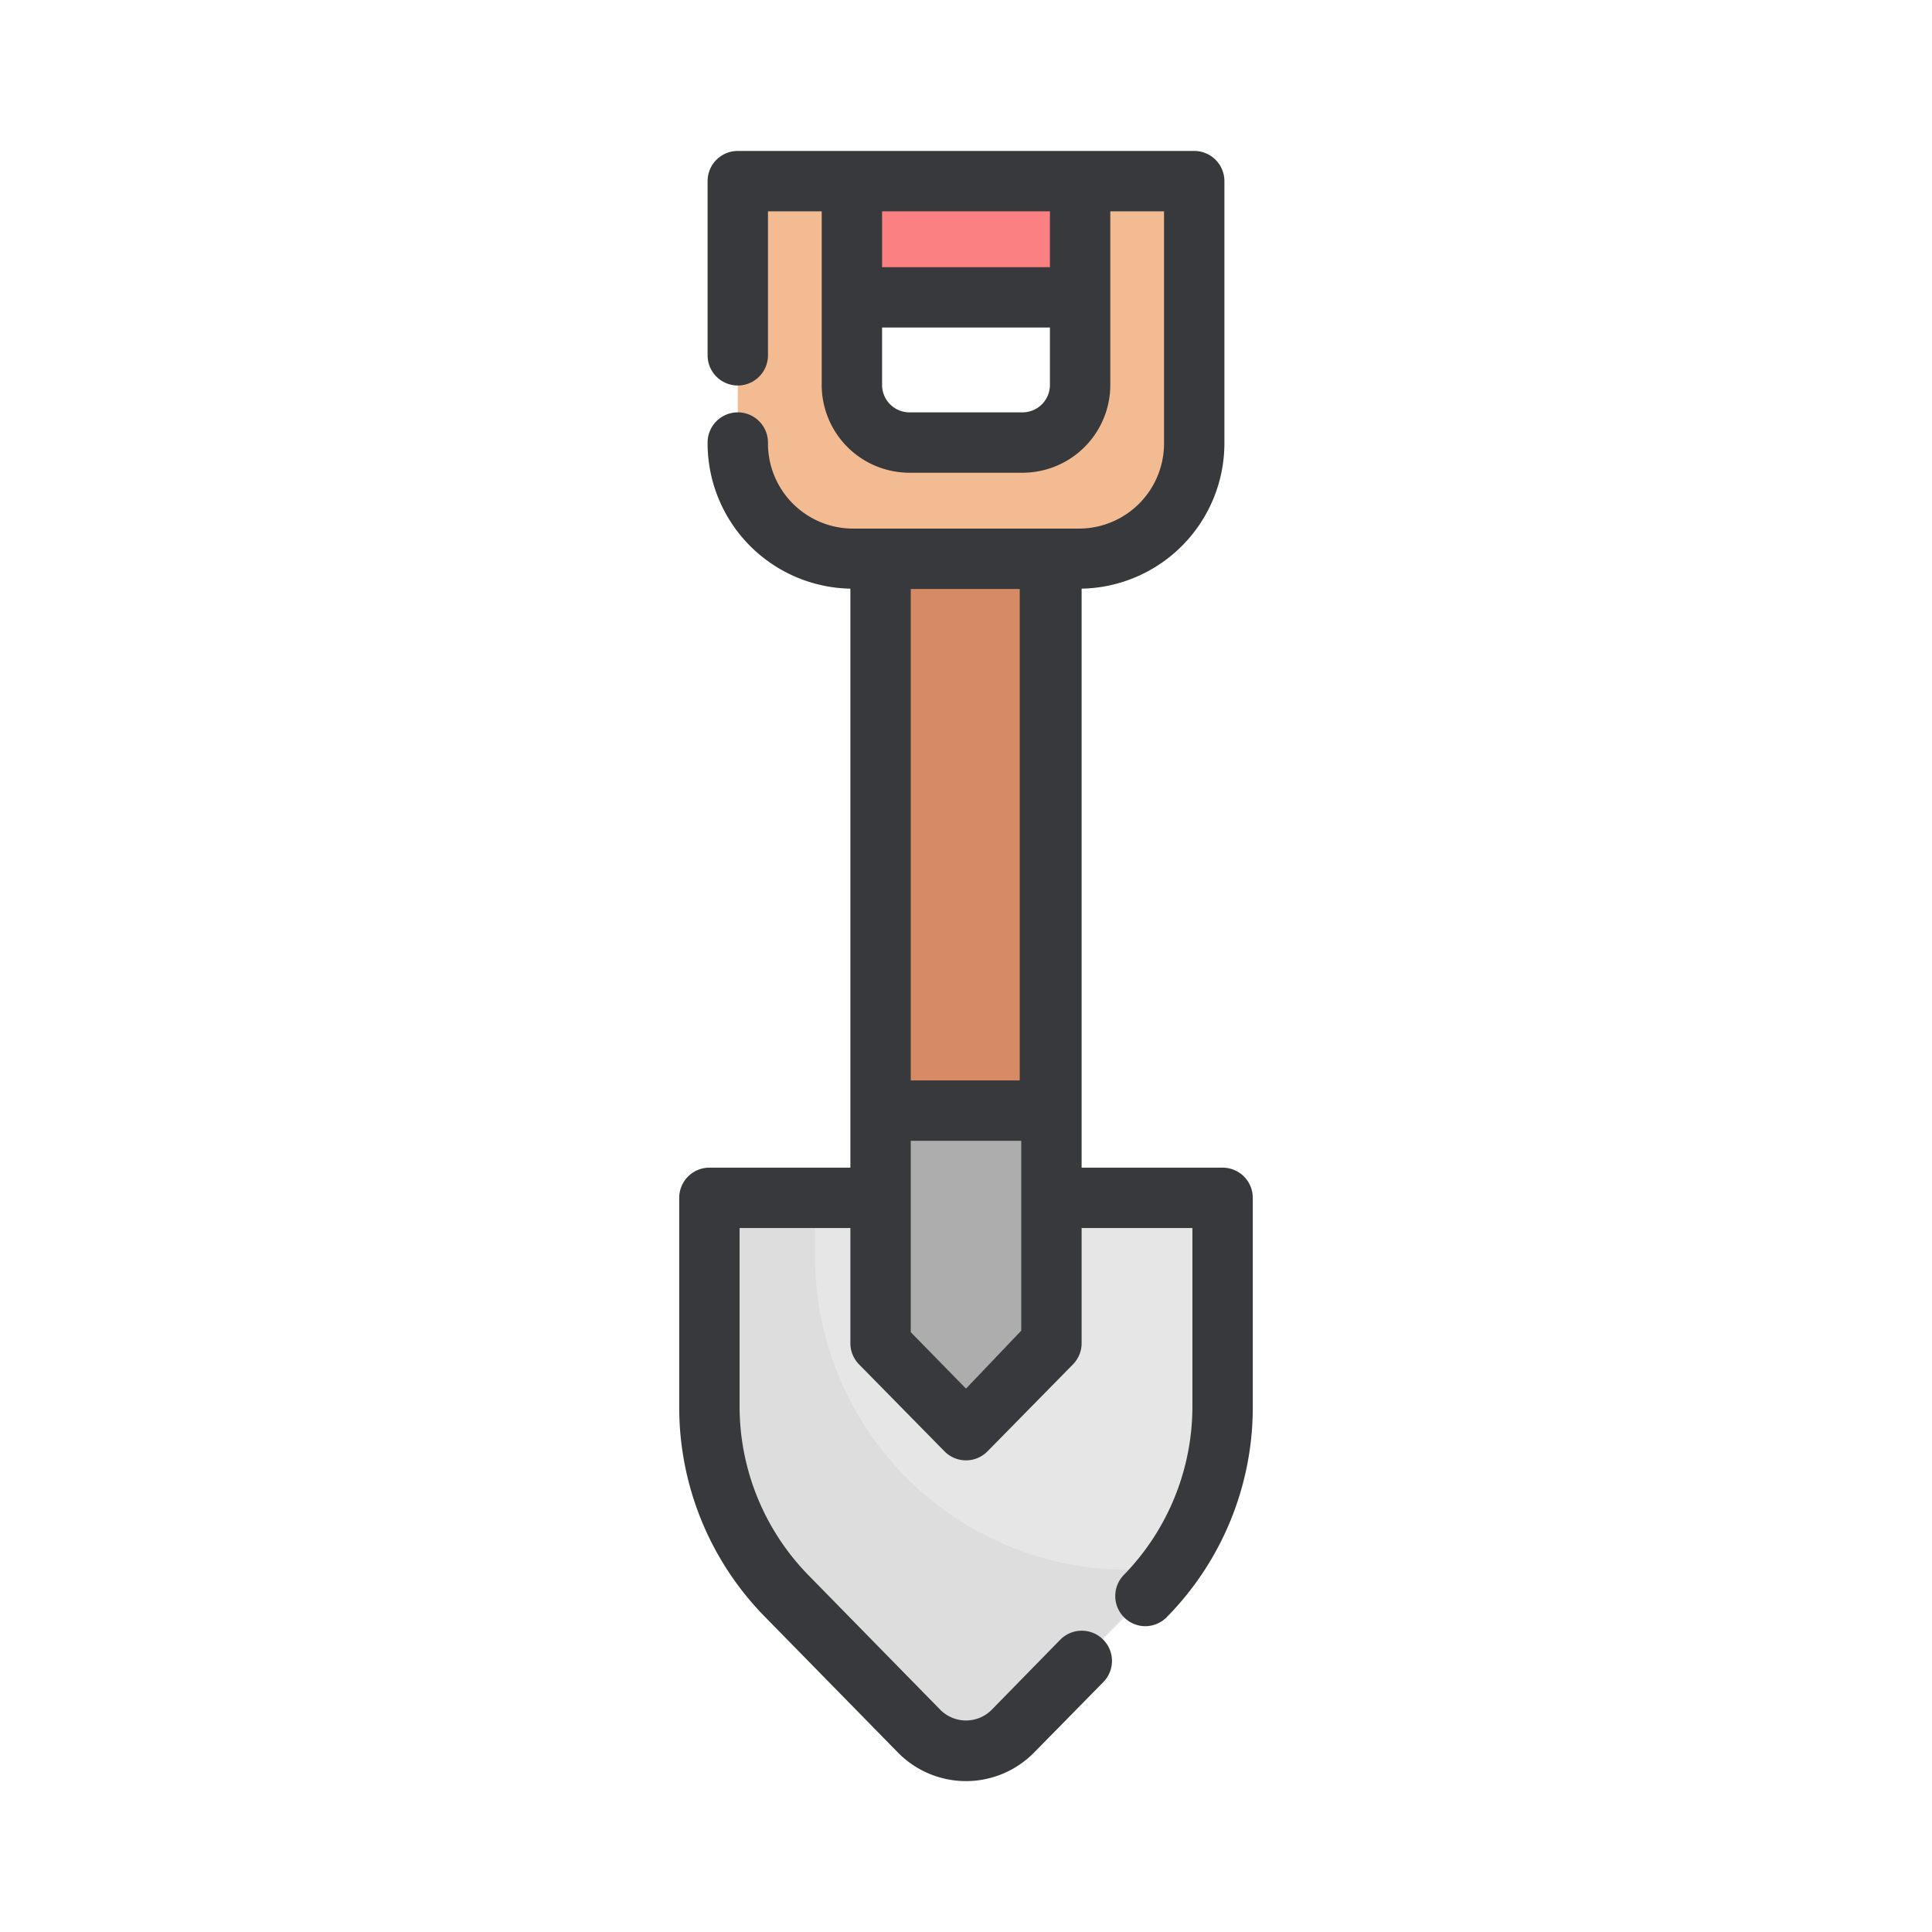<svg xmlns="http://www.w3.org/2000/svg" data-name="Filled Outline" viewBox="0 0 64 64"><path fill="#e6e6e6" d="M37.94,52.87l-4.39,4.48a2.17,2.17,0,0,1-3.1,0l-4.39-4.48a9,9,0,0,1-2.56-6.3V39.68h17v6.89A9,9,0,0,1,37.94,52.87Z"/><path fill="#ddd" d="M37.37,52A10.37,10.37,0,0,1,27,41.63v-2H23.5v6.89a9,9,0,0,0,2.56,6.3l4.39,4.48a2.17,2.17,0,0,0,3.1,0l4.39-4.48a8.72,8.72,0,0,0,.74-.87Z"/><polygon fill="#adadad" points="34.83 44.49 32 47.38 29.17 44.49 29.17 36.79 34.83 36.79 34.83 44.49"/><rect width="5.67" height="18.28" x="29.17" y="18.51" fill="#d78b65"/><path fill="#f3bb92" d="M24.44,6v8.66a3.82,3.82,0,0,0,3.78,3.85h7.56a3.81,3.81,0,0,0,3.78-3.85V6Zm11.34,6.74a1.91,1.91,0,0,1-1.89,1.92H30.11a1.91,1.91,0,0,1-1.89-1.92V9.85h7.56Z"/><rect width="7.56" height="3.85" x="28.22" y="6" fill="#fa8081"/><path fill="#37393d" d="M40.5,38.68H35.83V19.5a4.82,4.82,0,0,0,4.73-4.84V6a1,1,0,0,0-1-1H24.44a1,1,0,0,0-1,1v5.77a1,1,0,0,0,2,0V7h1.78v5.74a2.91,2.91,0,0,0,2.89,2.92h3.78a2.91,2.91,0,0,0,2.89-2.92V7h1.78v7.66a2.82,2.82,0,0,1-2.78,2.85H28.22a2.82,2.82,0,0,1-2.78-2.85,1,1,0,0,0-2,0,4.82,4.82,0,0,0,4.73,4.84V38.68H23.5a1,1,0,0,0-1,1v6.89a9.9,9.9,0,0,0,2.85,7l4.39,4.48a3.16,3.16,0,0,0,4.52,0l2.29-2.33a1,1,0,1,0-1.43-1.4l-2.28,2.33a1.2,1.2,0,0,1-1.68,0l-4.39-4.48a8,8,0,0,1-2.27-5.6V40.68h3.67v3.81a1,1,0,0,0,.28.7l2.84,2.89a1,1,0,0,0,1.42,0l2.84-2.89a1,1,0,0,0,.28-.7V40.68H39.5v5.89a8,8,0,0,1-2.27,5.6,1,1,0,0,0,.71,1.7,1,1,0,0,0,.71-.3,9.9,9.9,0,0,0,2.85-7V39.68A1,1,0,0,0,40.5,38.68ZM34.78,12.74a.91.91,0,0,1-.89.92H30.11a.91.91,0,0,1-.89-.92V10.85h5.56Zm0-3.89H29.22V7h5.56Zm-1,10.66V35.79H30.17V19.51ZM32,46l-1.83-1.87V37.79h3.66v6.29Z"/></svg>